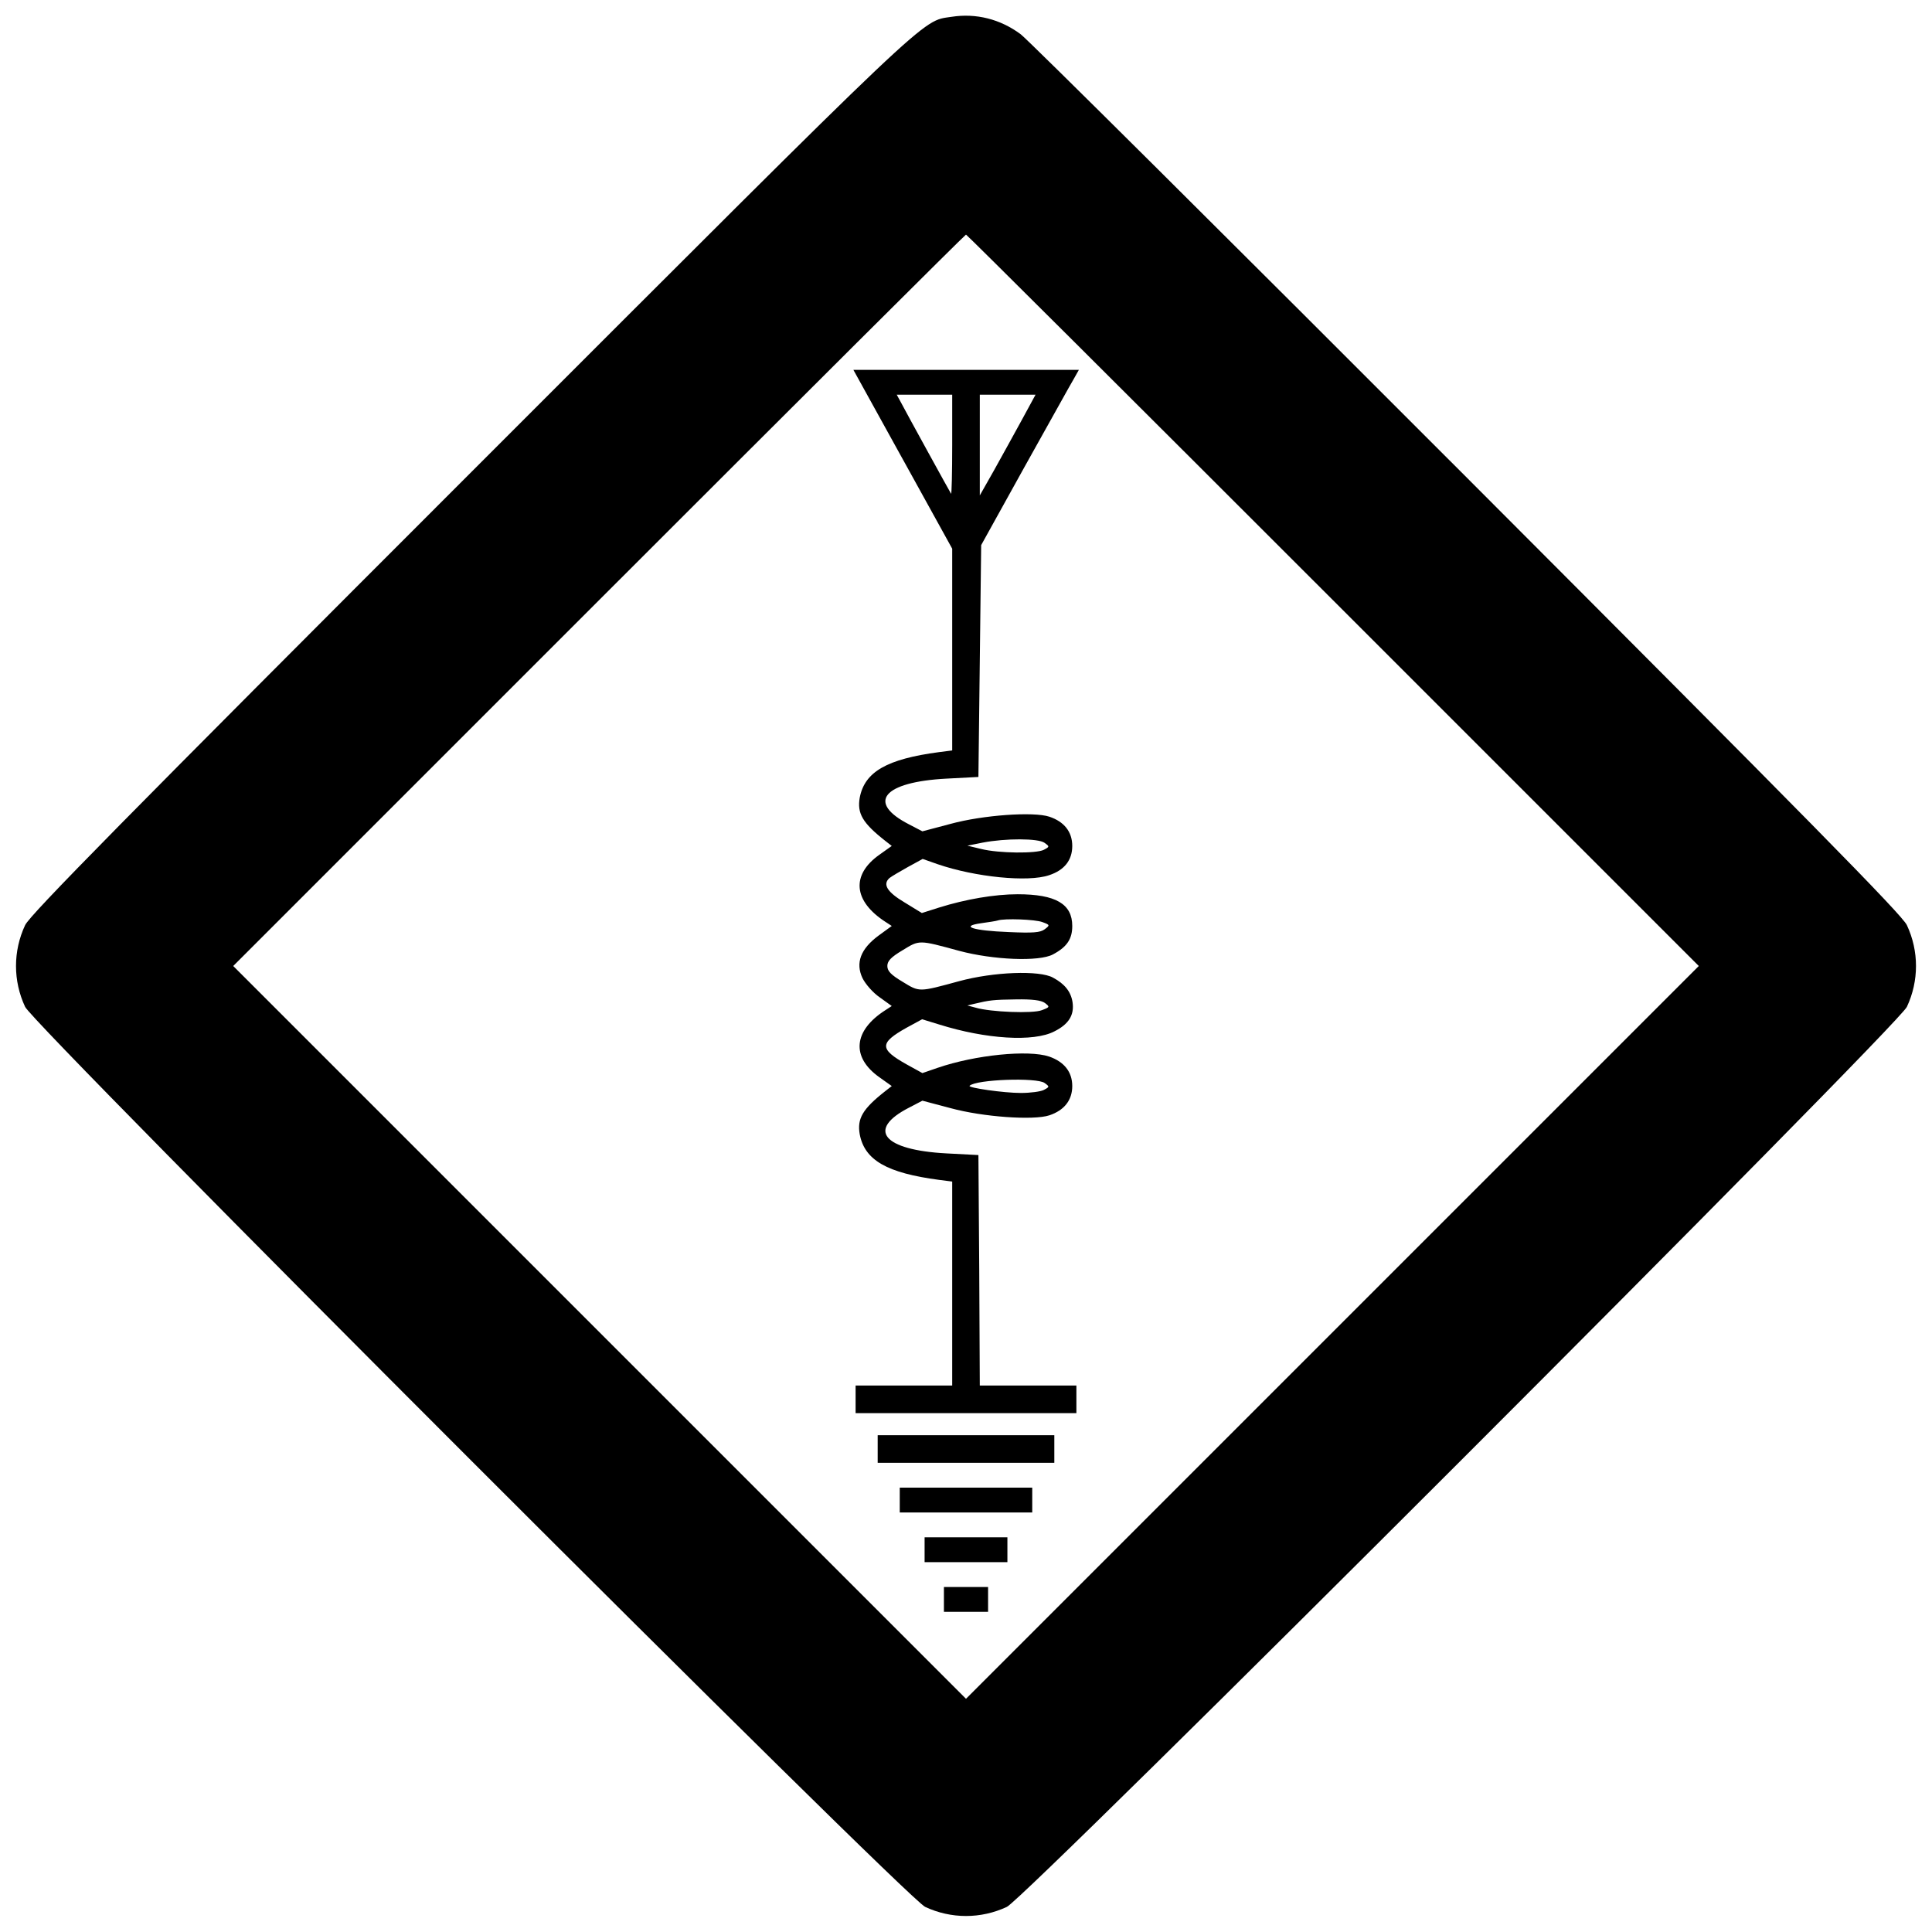 <?xml version="1.0" standalone="no"?>
<!DOCTYPE svg PUBLIC "-//W3C//DTD SVG 20010904//EN"
 "http://www.w3.org/TR/2001/REC-SVG-20010904/DTD/svg10.dtd">
<svg version="1.0" xmlns="http://www.w3.org/2000/svg"
 width="700pt" height="700pt" viewBox="0 0 700 700"
 preserveAspectRatio="xMidYMid meet">
<g transform="translate(0,700) scale(0.1,-0.1)"
fill="#000000" stroke="none">
<path d="M3447 6939 c-111 -17 -48 42 -1738 -1648 -1252 -1252 -1601 -1606
-1618 -1643 -44 -94 -44 -202 0 -296 32 -69 3192 -3229 3261 -3261 94 -44 202
-44 296 0 69 32 3229 3192 3261 3261 44 94 44 202 0 296 -17 37 -364 389
-1593 1620 -864 865 -1592 1589 -1618 1608 -74 55 -162 77 -251 63z m1383
-2114 l1325 -1325 -1328 -1328 -1327 -1327 -1327 1327 -1328 1328 1325 1325
c729 729 1327 1325 1330 1325 3 0 601 -596 1330 -1325z"/>
<path d="M3271 5336 l179 -324 0 -365 0 -366 -47 -6 c-189 -25 -270 -71 -288
-165 -10 -57 10 -92 93 -157 l23 -18 -45 -32 c-103 -73 -94 -168 22 -243 l23
-15 -48 -35 c-65 -48 -84 -99 -58 -154 11 -22 38 -53 63 -70 l43 -31 -23 -15
c-116 -74 -125 -170 -22 -243 l45 -32 -23 -18 c-83 -65 -103 -100 -93 -157 18
-94 99 -140 288 -165 l47 -6 0 -370 0 -369 -175 0 -175 0 0 -50 0 -50 400 0
400 0 0 50 0 50 -175 0 -175 0 -2 417 -3 418 -115 6 c-230 12 -292 86 -136
166 l48 25 102 -27 c117 -32 301 -45 358 -26 54 18 83 55 83 106 0 51 -29 88
-84 107 -75 25 -267 6 -404 -41 l-55 -19 -58 32 c-98 55 -98 77 0 132 l57 31
62 -19 c169 -53 342 -64 417 -25 52 26 73 59 66 106 -6 38 -28 66 -71 89 -49
27 -215 21 -340 -13 -147 -40 -143 -40 -205 -2 -42 25 -55 39 -55 57 0 18 13
32 55 57 62 38 58 38 205 -2 123 -33 290 -40 340 -13 51 27 70 56 70 103 0 80
-60 115 -198 115 -83 0 -188 -18 -284 -48 l-63 -20 -62 38 c-64 38 -81 66 -55
89 8 6 38 24 67 40 l53 29 54 -19 c137 -47 328 -66 404 -40 55 18 84 54 84
106 0 51 -29 88 -83 106 -57 19 -241 6 -358 -26 l-102 -27 -48 25 c-156 80
-94 154 136 166 l115 6 5 420 5 420 158 285 c88 157 167 300 178 318 l18 32
-408 0 -409 0 179 -324z m179 52 c0 -100 -2 -179 -4 -177 -3 4 -162 293 -185
337 l-12 22 101 0 100 0 0 -182z m252 90 c-28 -51 -73 -133 -101 -183 l-51
-90 0 183 0 182 101 0 101 0 -50 -92z m83 -1532 c18 -13 18 -14 -3 -25 -27
-14 -163 -13 -227 3 l-50 12 55 11 c83 16 203 16 225 -1z m-8 -287 c27 -10 28
-11 8 -26 -16 -12 -42 -14 -131 -10 -129 5 -178 21 -99 32 28 4 55 8 60 10 24
8 136 4 162 -6z m9 -293 c18 -14 18 -15 -11 -26 -32 -13 -186 -7 -240 9 l-30
8 25 6 c55 13 68 15 151 16 59 1 91 -3 105 -13z m-1 -290 c18 -13 18 -14 -3
-25 -11 -6 -49 -11 -83 -11 -63 0 -194 19 -186 26 23 23 244 31 272 10z"/>
<path d="M3180 1750 l0 -50 320 0 320 0 0 50 0 50 -320 0 -320 0 0 -50z"/>
<path d="M3260 1565 l0 -45 240 0 240 0 0 45 0 45 -240 0 -240 0 0 -45z"/>
<path d="M3350 1385 l0 -45 150 0 150 0 0 45 0 45 -150 0 -150 0 0 -45z"/>
<path d="M3420 1205 l0 -45 80 0 80 0 0 45 0 45 -80 0 -80 0 0 -45z"/>
</g>
</svg>
